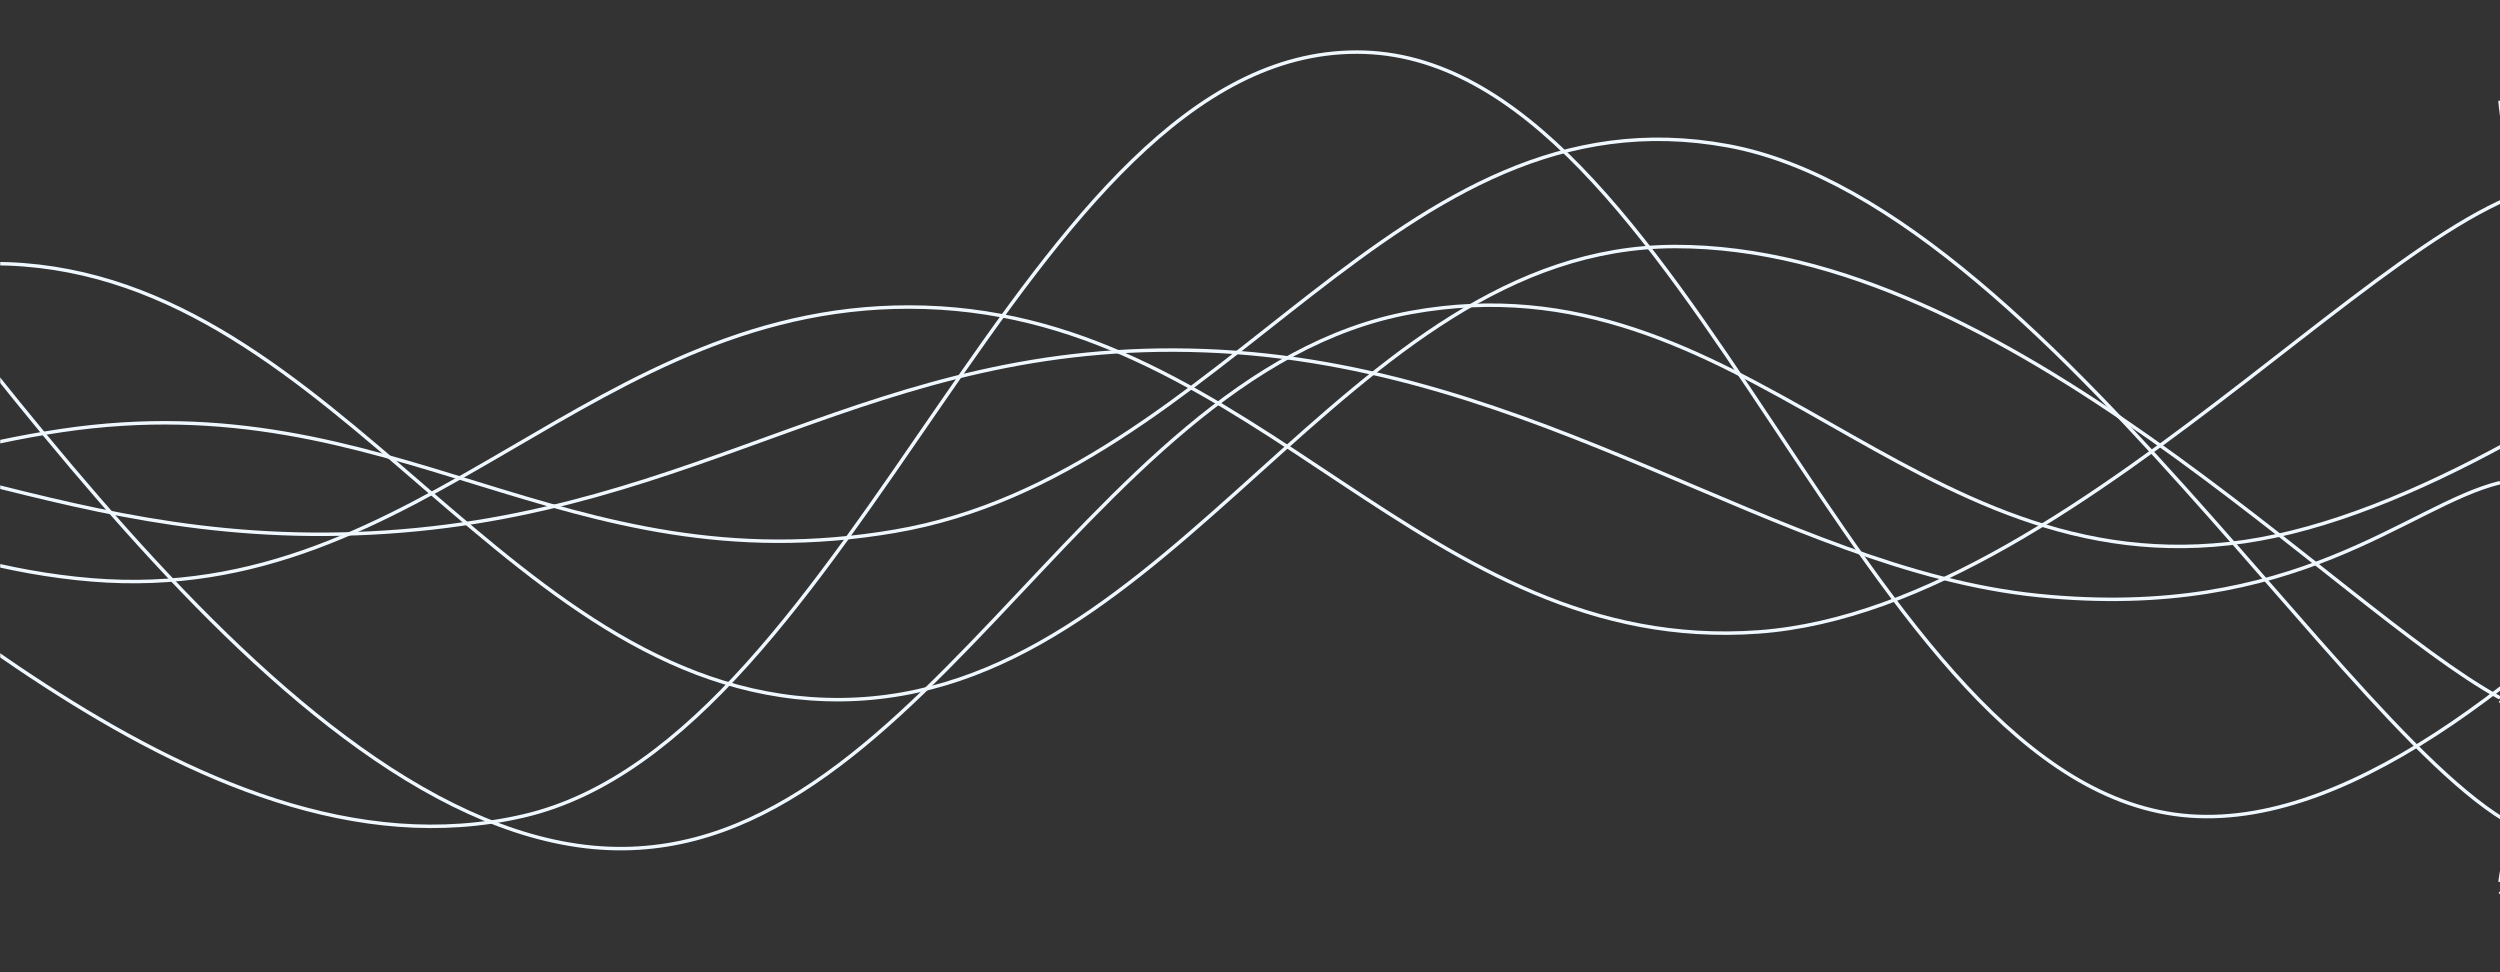 <svg xmlns="http://www.w3.org/2000/svg" version="1.1" xmlns:xlink="http://www.w3.org/1999/xlink" xmlns:svgjs="http://svgjs.com/svgjs" width="1440" height="560" preserveAspectRatio="none" viewBox="0 0 1440 560"><rect x="0" y="0" width="1440" height="560" fill="#333333" stroke="none"/><g mask="url(&quot;#SvgjsMask1001&quot;)" fill="none"><path d="M -745.999,422 C -650,387.8 -458,274 -265.999,251 C -74,228 22,316.8 214.001,307 C 406,297.2 502,194.8 694.001,202 C 886,209.2 1024.8,327.8 1174.001,343 C 1323.2,358.2 1386.8,291 1440,278" stroke="rgba(240, 248, 255, 1)" stroke-width="2"></path><path d="M -147.387,41 C -51.39,130.2 140.61,459.2 332.613,487 C 524.61,514.8 620.61,215 812.613,180 C 1004.61,145 1100.61,340 1292.613,312 C 1484.61,284 1743.14,21.4 1772.613,40 C 1802.09,58.6 1506.52,332 1440,405" stroke="rgba(240, 248, 255, 1)" stroke-width="2"></path><path d="M -955.169,213 C -859.17,243.6 -667.17,378.2 -475.169,366 C -283.17,353.8 -187.17,144.6 4.831,152 C 196.83,159.4 292.83,405 484.831,403 C 676.83,401 773.8,142.2 964.831,142 C 1155.86,141.8 1344.97,350 1440,402" stroke="rgba(240, 248, 255, 1)" stroke-width="2"></path><path d="M -427.233,98 C -331.23,145.2 -139.23,318.2 52.767,334 C 244.77,349.8 340.77,171 532.767,177 C 724.77,183 820.77,377.8 1012.767,364 C 1204.77,350.2 1407.32,79.2 1492.767,108 C 1578.21,136.8 1450.55,428 1440,508" stroke="rgba(240, 248, 255, 1)" stroke-width="2"></path><path d="M -178.519,253 C -82.52,296.4 109.48,514.6 301.481,470 C 493.48,425.4 589.48,30 781.481,30 C 973.48,30 1069.48,456.2 1261.481,470 C 1453.48,483.8 1705.78,90 1741.481,99 C 1777.19,108 1500.3,431.8 1440,515" stroke="rgba(240, 248, 255, 1)" stroke-width="2"></path><path d="M -444.592,449 C -348.59,408.8 -156.59,276.6 35.408,248 C 227.41,219.4 323.41,338.8 515.408,306 C 707.41,273.2 803.41,48.6 995.408,84 C 1187.41,119.4 1386.49,488.2 1475.408,483 C 1564.33,477.8 1447.08,143 1440,58" stroke="rgba(240, 248, 255, 1)" stroke-width="2"></path></g><defs><mask id="SvgjsMask1001"><rect width="5000" height="560" fill="#ffffff"></rect></mask></defs></svg>